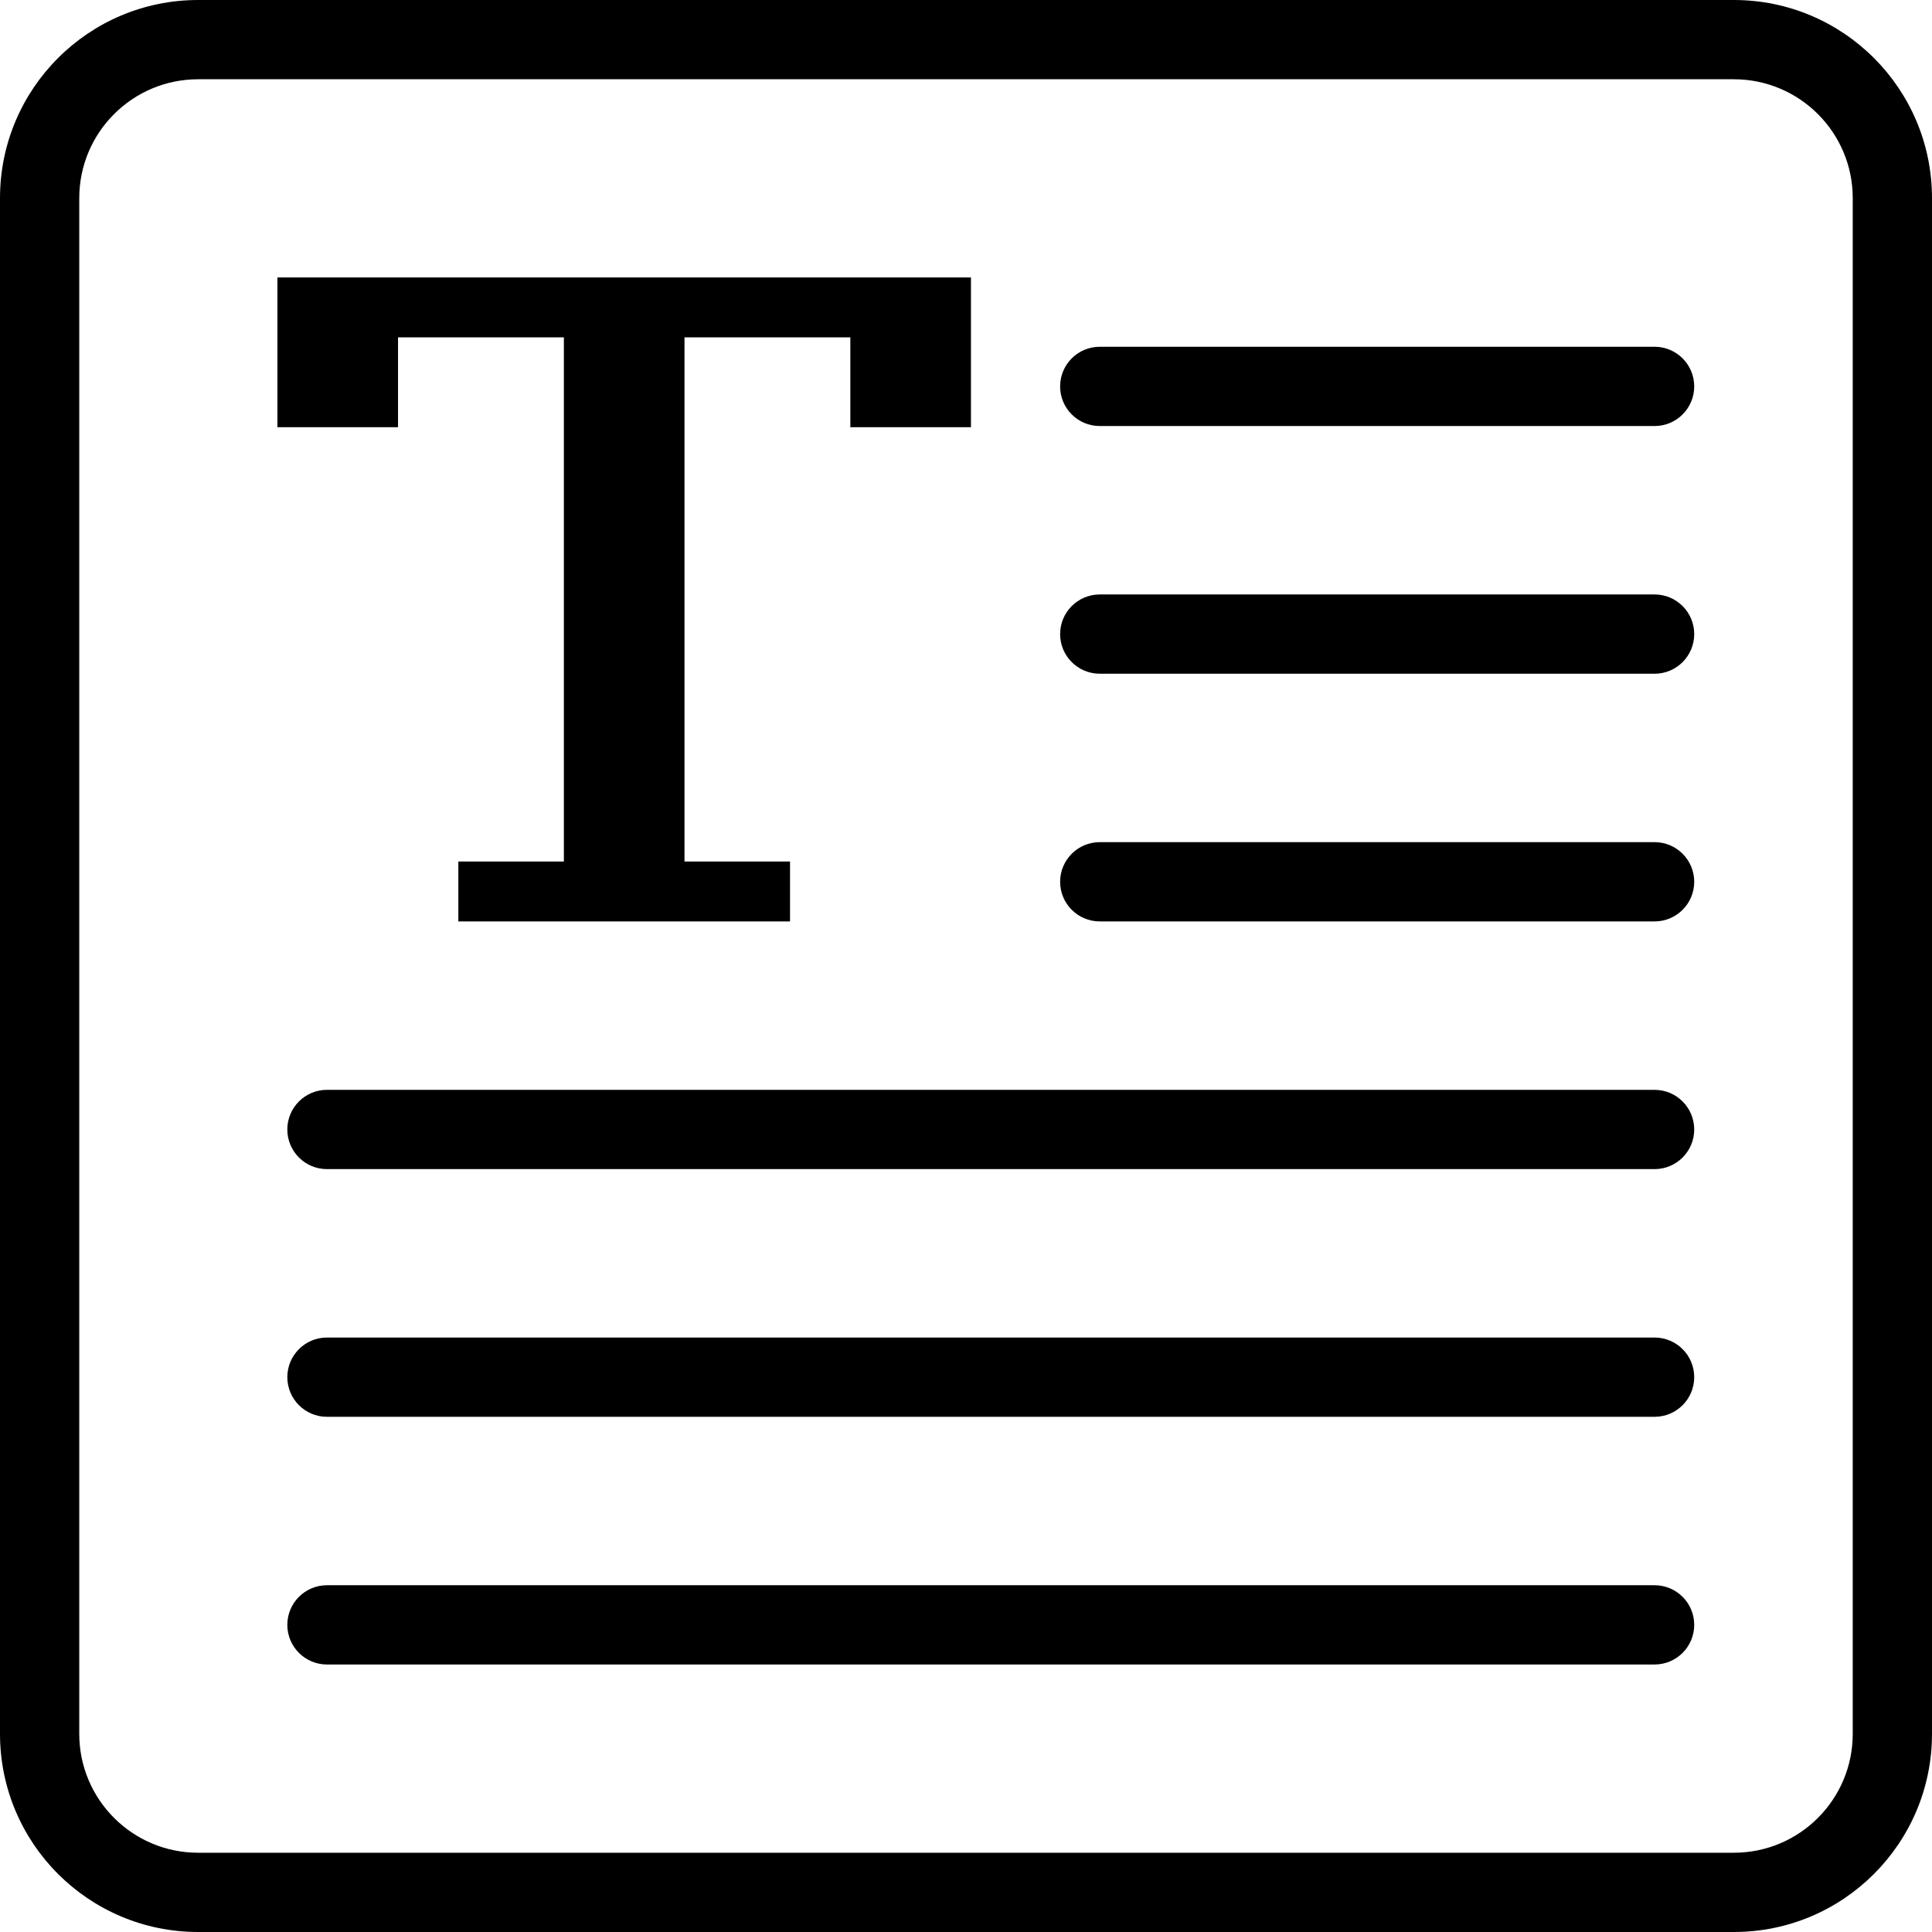 <svg viewBox="0 0 195 195" xmlns="http://www.w3.org/2000/svg">
<path fill-rule="evenodd" clip-rule="evenodd" d="M20 8H175C181.627 8 187 13.373 187 20V175C187 181.627 181.627 187 175 187H20C13.373 187 8 181.627 8 175V20C8 13.373 13.373 8 20 8ZM0 20C0 8.954 8.954 0 20 0H175C186.046 0 195 8.954 195 20V175C195 186.046 186.046 195 175 195H20C8.954 195 0 186.046 0 175V20ZM111 35C108.791 35 107 36.791 107 39C107 41.209 108.791 43 111 43H167C169.209 43 171 41.209 171 39C171 36.791 169.209 35 167 35H111ZM107 64C107 61.791 108.791 60 111 60H167C169.209 60 171 61.791 171 64C171 66.209 169.209 68 167 68H111C108.791 68 107 66.209 107 64ZM111 85C108.791 85 107 86.791 107 89C107 91.209 108.791 93 111 93H167C169.209 93 171 91.209 171 89C171 86.791 169.209 85 167 85H111ZM29 114C29 111.791 30.791 110 33 110L167 110C169.209 110 171 111.791 171 114C171 116.209 169.209 118 167 118L33 118C30.791 118 29 116.209 29 114ZM33 135C30.791 135 29 136.791 29 139C29 141.209 30.791 143 33 143L167 143C169.209 143 171 141.209 171 139C171 136.791 169.209 135 167 135L33 135ZM29 164C29 161.791 30.791 160 33 160L167 160C169.209 160 171 161.791 171 164C171 166.209 169.209 168 167 168L33 168C30.791 168 29 166.209 29 164ZM98 28V43.116H85.826V34.047H69.087V86.954H79.739V93H46.261V86.954H56.913V34.047H40.174V43.116H28V28H98Z" />
</svg>

